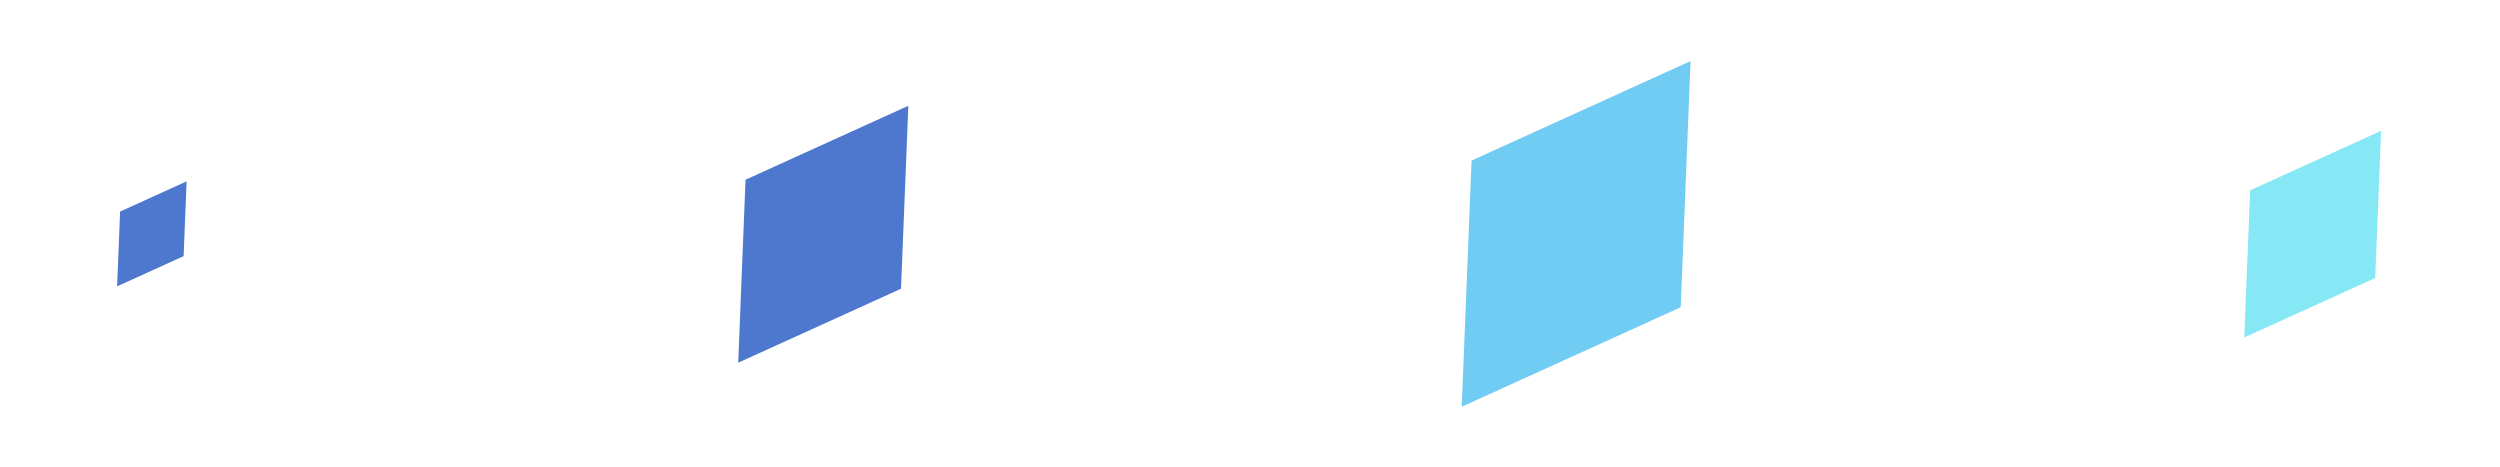<svg xmlns="http://www.w3.org/2000/svg" width="300" height="56" viewBox="0 0 300 56">
  <defs>
    <style>
      .cls-1 {
        fill: #70ccf2;
      }

      .cls-1, .cls-2, .cls-3 {
        fill-rule: evenodd;
      }

      .cls-2 {
        fill: #4e78ce;
      }

      .cls-3 {
        fill: #86e7f5;
      }
    </style>
  </defs>
  <path id="Rectangle_2_copy_14" data-name="Rectangle 2 copy 14" class="cls-1" d="M202.867,7.327l-1.182,29.54h0L175.407,48.805h0l1.183-29.539h0L202.867,7.327h0Z"/>
  <path id="Rectangle_2_copy_14-2" data-name="Rectangle 2 copy 14" class="cls-2" d="M109,12.692l-0.879,21.956h0L88.585,43.522h0l0.879-21.956h0L109,12.692h0Z"/>
  <path id="Rectangle_2_copy_14-3" data-name="Rectangle 2 copy 14" class="cls-2" d="M22.394,21.763l-0.359,8.973h0l-7.982,3.626h0l0.359-8.973h0l7.982-3.626h0Z"/>
  <path id="Rectangle_2_copy_14-4" data-name="Rectangle 2 copy 14" class="cls-3" d="M285.731,15.694l-0.707,17.663h0L269.311,40.5h0l0.708-17.663h0l15.712-7.139h0Z"/>
</svg>
